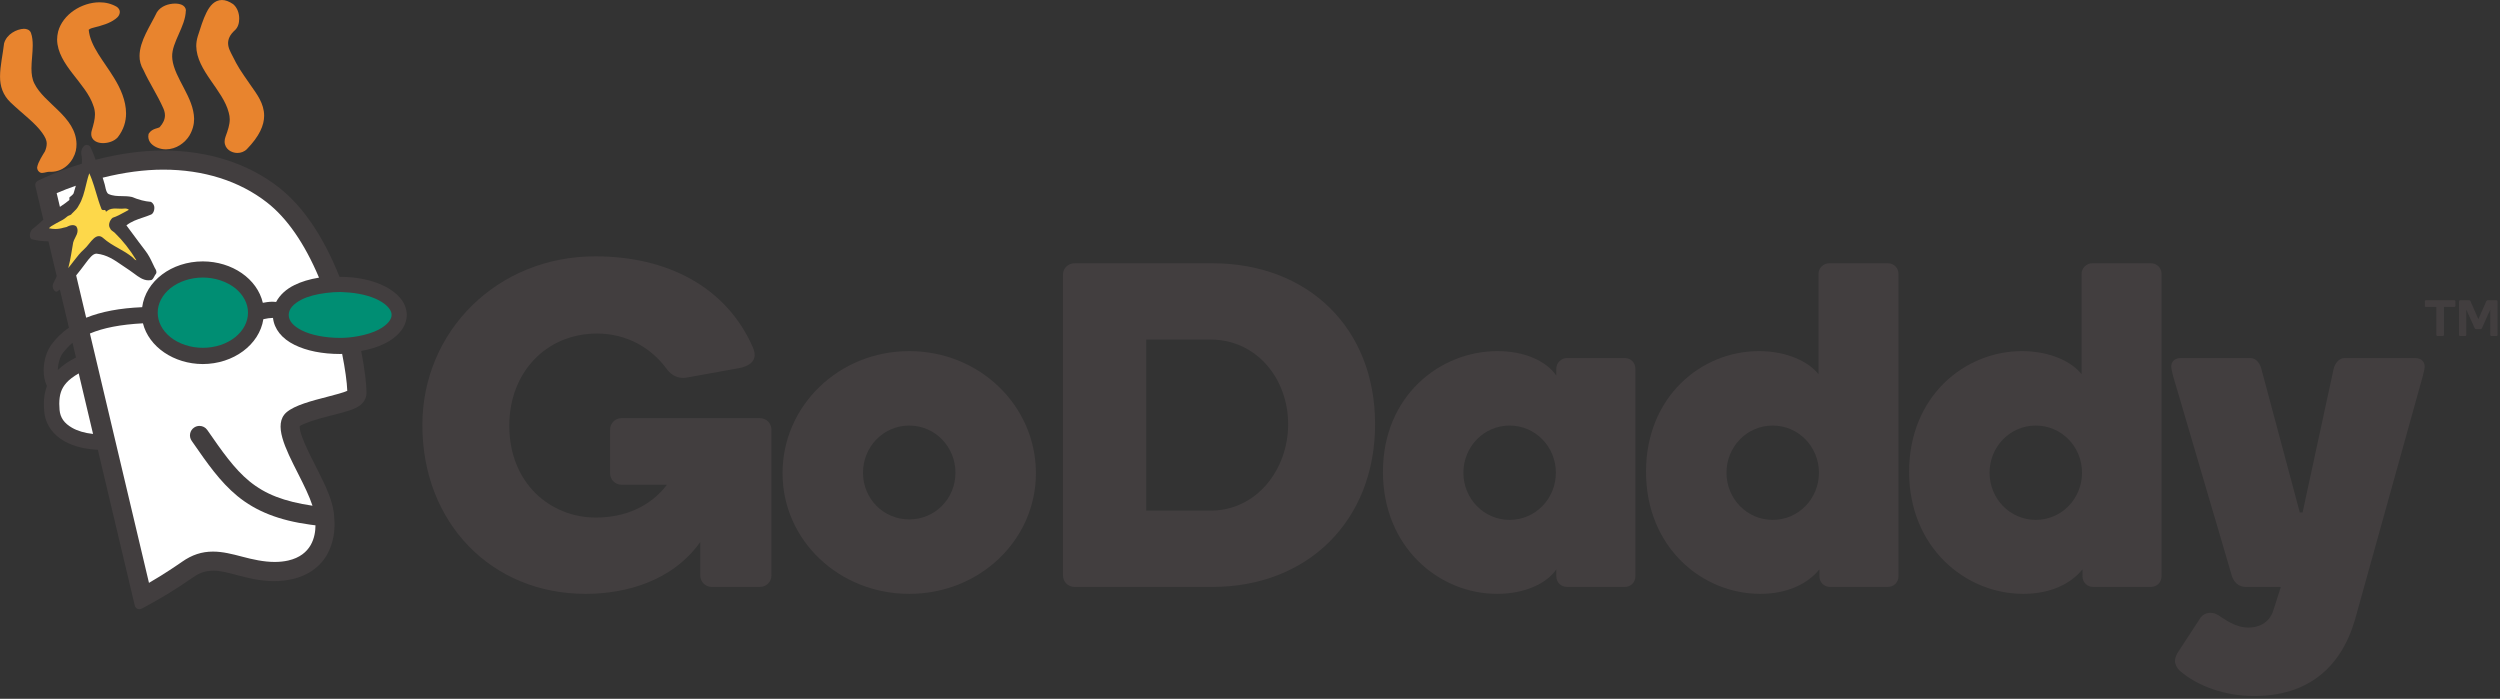 <?xml version="1.0" standalone="no"?>
<!DOCTYPE svg PUBLIC "-//W3C//DTD SVG 1.1//EN" "http://www.w3.org/Graphics/SVG/1.1/DTD/svg11.dtd">
<svg width="100%" height="100%" viewBox="0 0 1567 438" version="1.1" xmlns="http://www.w3.org/2000/svg" xmlns:xlink="http://www.w3.org/1999/xlink" xml:space="preserve" style="fill-rule:evenodd;clip-rule:evenodd;stroke-linejoin:round;stroke-miterlimit:1.414;">
    <rect x="0" y="0" width="1567" height="438" fill="#333333" stroke="none"/>
    <g transform="matrix(4.167,0,0,4.167,-275.671,-46.179)">
        <path d="M209.877,82.188C209.877,78.294 206.817,75.094 202.922,75.094C199.027,75.094 195.967,78.294 195.967,82.188C195.967,86.083 199.027,89.212 202.922,89.212C206.817,89.212 209.877,86.083 209.877,82.188ZM221.978,82.258C221.978,92.342 213.493,100.409 202.922,100.409C192.351,100.409 183.866,92.342 183.866,82.258C183.866,72.104 192.351,63.897 202.922,63.897C213.493,63.897 221.978,72.104 221.978,82.258Z" style="fill:rgb(66,62,63);fill-rule:nonzero;"/>
        <path d="M259.92,74.885C259.92,68.07 255.192,62.158 248.237,62.158L238.57,62.158L238.57,87.891L248.237,87.891C255.192,87.891 259.92,81.701 259.92,74.885ZM272.996,74.885C272.996,89.421 262.842,99.367 248.515,99.367L227.79,99.367C226.816,99.367 226.051,98.601 226.051,97.628L226.051,52.352C226.051,51.448 226.816,50.683 227.79,50.683L248.515,50.683C262.842,50.683 272.996,60.35 272.996,74.885Z" style="fill:rgb(66,62,63);fill-rule:nonzero;"/>
        <path d="M293.234,89.282C297.129,89.282 300.189,86.083 300.189,82.188C300.189,78.294 297.129,75.094 293.234,75.094C289.34,75.094 286.28,78.294 286.28,82.188C286.28,86.083 289.34,89.282 293.234,89.282ZM291.426,63.897C295.529,63.897 298.798,65.427 300.258,67.583L300.258,66.54C300.258,65.636 301.024,64.94 301.858,64.94L310.552,64.94C311.456,64.94 312.151,65.636 312.151,66.54L312.151,97.767C312.151,98.671 311.456,99.367 310.552,99.367L301.858,99.367C300.954,99.367 300.258,98.671 300.258,97.767L300.258,96.724C298.798,98.88 295.46,100.409 291.356,100.409C282.593,100.409 274.178,93.385 274.178,82.049C274.178,70.713 282.663,63.897 291.426,63.897Z" style="fill:rgb(66,62,63);fill-rule:nonzero;"/>
        <path d="M332.808,89.282C336.702,89.282 339.762,86.083 339.762,82.188C339.762,78.294 336.702,75.094 332.808,75.094C328.913,75.094 325.853,78.294 325.853,82.188C325.853,86.083 328.913,89.282 332.808,89.282ZM330.721,63.897C334.964,63.897 338.232,65.497 339.693,67.374L339.693,52.283C339.693,51.378 340.458,50.683 341.292,50.683L350.125,50.683C351.029,50.683 351.724,51.378 351.724,52.283L351.724,97.767C351.724,98.671 351.029,99.367 350.125,99.367L341.431,99.367C340.527,99.367 339.832,98.671 339.832,97.767L339.832,96.724C338.093,98.88 335.033,100.409 330.93,100.409C322.167,100.409 313.751,93.385 313.751,82.049C313.751,70.713 322.097,63.897 330.721,63.897Z" style="fill:rgb(66,62,63);fill-rule:nonzero;"/>
        <path d="M372.381,89.282C376.275,89.282 379.335,86.083 379.335,82.188C379.335,78.294 376.275,75.094 372.381,75.094C368.486,75.094 365.426,78.294 365.426,82.188C365.426,86.083 368.486,89.282 372.381,89.282ZM370.294,63.897C374.536,63.897 377.805,65.497 379.266,67.374L379.266,52.283C379.266,51.378 380.031,50.683 380.865,50.683L389.698,50.683C390.602,50.683 391.297,51.378 391.297,52.283L391.297,97.767C391.297,98.671 390.602,99.367 389.698,99.367L381.004,99.367C380.1,99.367 379.405,98.671 379.405,97.767L379.405,96.724C377.666,98.88 374.606,100.409 370.503,100.409C361.739,100.409 353.324,93.385 353.324,82.049C353.324,70.713 361.67,63.897 370.294,63.897Z" style="fill:rgb(66,62,63);fill-rule:nonzero;"/>
        <path d="M420.369,104.373C418.213,111.676 413.136,115.779 405.208,115.779C400.896,115.779 396.723,114.319 394.01,111.954C393.593,111.537 393.315,110.981 393.315,110.494C393.315,110.076 393.523,109.52 393.871,109.033L397.14,104.026C397.627,103.33 398.392,103.261 398.531,103.261C399.296,103.261 399.644,103.47 400.339,103.956C401.382,104.652 402.773,105.486 404.373,105.486C405.694,105.486 407.502,104.93 408.129,102.843L409.241,99.367L403.956,99.367C402.843,99.367 402.147,98.601 401.869,97.697L393.037,67.653C392.828,66.888 392.758,66.47 392.758,66.192C392.758,65.497 393.245,64.94 394.219,64.94L404.651,64.94C405.555,64.94 406.111,65.775 406.32,66.609L412.093,88.169L412.51,88.169L417.17,66.609C417.378,65.775 417.935,64.94 418.839,64.94L429.41,64.94C430.384,64.94 430.871,65.497 430.871,66.192C430.871,66.47 430.801,66.888 430.592,67.653L420.369,104.373Z" style="fill:rgb(66,62,63);fill-rule:nonzero;"/>
        <path d="M171.486,92.62C167.313,98.462 160.358,100.409 154.238,100.409C140.12,100.409 129.688,89.769 129.688,75.025C129.688,60.907 140.954,49.64 155.699,49.64C166.617,49.64 175.381,54.299 179.345,63.201C179.832,64.245 180.18,65.914 177.258,66.47L169.539,67.861C167.73,68.209 166.757,67.027 166.409,66.54C164.114,63.41 160.428,61.254 155.977,61.254C148.257,61.254 142.763,67.166 142.763,75.094C142.763,83.857 149.022,88.934 155.768,88.934C160.289,88.934 164.044,87.196 166.479,83.996L159.663,83.996C158.689,83.996 157.924,83.231 157.924,82.258L157.924,75.72C157.924,74.747 158.689,73.981 159.663,73.981L180.458,73.981C181.431,73.981 182.196,74.747 182.196,75.72L182.196,97.628C182.196,98.602 181.431,99.366 180.458,99.366L173.225,99.366C172.251,99.366 171.486,98.602 171.486,97.628L171.486,92.62Z" style="fill:rgb(66,62,63);fill-rule:nonzero;"/>
        <path d="M92.081,20.009C92.06,19.873 92.052,19.724 92.052,19.576C92.009,17.433 94.044,15.086 94.107,12.704L94.119,12.694L94.119,12.639C94.099,12.217 93.803,11.943 93.51,11.812C93.208,11.676 92.857,11.621 92.47,11.621C91.54,11.632 90.381,11.967 89.761,12.917C88.756,15.014 87.161,17.22 87.146,19.495C87.138,20.214 87.322,20.944 87.746,21.636C88.625,23.575 89.814,25.315 90.733,27.396C90.895,27.774 90.967,28.115 90.967,28.432C90.967,29.054 90.688,29.631 90.192,30.19C90.041,30.396 89.038,30.353 88.527,31.188L88.503,31.24L88.495,31.3C88.472,31.406 88.461,31.509 88.461,31.613C88.468,32.485 89.148,33.034 89.88,33.317C90.31,33.481 90.717,33.546 91.121,33.546C92.662,33.538 93.961,32.581 94.637,31.495C95.144,30.64 95.354,29.789 95.354,28.954C95.3,25.717 92.427,22.883 92.081,20.009Z" style="fill:rgb(232,132,46);fill-rule:nonzero;"/>
        <path d="M103.892,23.948C102.233,21.562 101.977,21.204 101.078,19.395C100.87,18.962 100.463,18.315 100.463,17.571C100.475,17.003 100.677,16.356 101.498,15.619C101.964,15.195 102.138,14.545 102.138,13.887C102.138,13.096 101.871,12.25 101.225,11.704C100.605,11.288 100.059,11.083 99.534,11.083C98.428,11.093 97.723,11.951 97.216,12.961C96.692,14 96.302,15.308 95.908,16.53C95.754,17.033 95.676,17.526 95.676,18.014C95.733,21.711 99.693,24.588 100.563,28.018C100.664,28.365 100.713,28.711 100.713,29.036C100.713,29.846 100.436,30.673 100.091,31.611C99.994,31.868 99.941,32.132 99.941,32.371C99.949,33.496 100.957,34.089 101.86,34.089L101.871,34.089C102.376,34.089 102.913,33.908 103.304,33.502C105.174,31.572 105.888,29.937 105.888,28.482C105.883,26.633 104.787,25.237 103.892,23.948Z" style="fill:rgb(232,132,46);fill-rule:nonzero;"/>
        <path d="M71.318,23.628C70.989,22.973 70.887,22.2 70.887,21.369C70.887,20.261 71.079,19.057 71.079,17.907C71.079,17.25 71.023,16.615 70.81,16.021C70.617,15.54 70.143,15.413 69.751,15.413C68.692,15.45 67.161,16.191 66.769,17.608C66.59,19.219 66.169,20.965 66.161,22.596C66.158,24.044 66.584,25.382 67.747,26.492C69.539,28.202 71.433,29.553 72.496,31.055C72.929,31.668 73.178,32.139 73.184,32.68C73.184,33.045 73.093,33.424 72.922,33.838C72.631,34.329 71.879,35.445 71.75,36.228L71.739,36.285L71.75,36.346C71.75,36.715 72.115,37.096 72.449,37.096C72.469,37.096 72.489,37.091 72.514,37.091C72.922,37.069 73.215,36.923 73.557,36.923C73.585,36.923 73.604,36.923 73.612,36.927L73.815,36.927C75.873,36.923 77.216,35.269 77.564,33.751C77.64,33.393 77.663,33.061 77.663,32.739C77.586,28.628 72.792,26.683 71.318,23.628Z" style="fill:rgb(232,132,46);fill-rule:nonzero;"/>
        <path d="M83.344,22.854C81.82,20.326 79.723,18.046 79.502,15.567C79.508,15.559 79.508,15.539 79.593,15.495C79.902,15.234 80.946,15.121 81.645,14.838C82.073,14.721 82.651,14.487 83.155,14.183C83.637,13.871 84.141,13.554 84.18,12.894C84.186,12.596 84.002,12.303 83.745,12.122C82.927,11.637 82.032,11.429 81.133,11.429C78.429,11.437 75.59,13.246 74.898,15.834C74.802,16.244 74.745,16.645 74.745,17.037C74.816,20.88 79.122,23.58 80.218,27.038L80.227,27.059C80.377,27.481 80.435,27.875 80.441,28.282C80.441,29.025 80.227,29.797 79.971,30.672C79.902,30.847 79.882,31.044 79.882,31.222C79.867,31.7 80.128,32.106 80.479,32.313C80.821,32.526 81.232,32.611 81.652,32.611C82.454,32.604 83.326,32.33 83.86,31.748C84.763,30.586 85.121,29.346 85.118,28.136C85.115,26.209 84.266,24.359 83.344,22.854Z" style="fill:rgb(232,132,46);fill-rule:nonzero;"/>
        <path d="M113.018,89.86C112.968,89.86 112.903,89.855 112.851,89.851" style="fill:rgb(79,70,69);fill-rule:nonzero;"/>
        <path d="M74.859,66.734C74.866,65.798 75.177,64.719 75.641,64.134C76.012,63.674 76.458,63.157 77.06,62.639L77.586,64.858C76.451,65.42 75.578,66.046 74.859,66.734ZM124.152,54.206C122.33,53.259 119.949,52.724 117.326,52.724C117.293,52.724 117.262,52.728 117.23,52.728C114.803,46.65 111.734,42.116 108.07,39.25C103.412,35.633 97.413,33.723 90.721,33.723C87.397,33.723 83.965,34.229 80.541,35.115C80.296,34.468 80.057,33.812 79.766,33.213C79.622,32.916 79.144,32.741 78.814,33.021C78.52,33.298 78.273,33.815 78.409,34.392C78.498,34.828 78.499,35.266 78.475,35.702C76.575,36.291 74.683,36.963 72.826,37.81L71.873,38.255C71.564,38.399 71.399,38.74 71.476,39.072L72.674,44.128C72.153,44.598 71.634,45.089 71.077,45.509C70.58,45.872 70.513,46.945 70.931,47.068C71.786,47.288 72.621,47.376 73.447,47.387L74.685,52.614C74.666,52.661 74.652,52.713 74.633,52.76C74.492,53.106 74.278,53.462 74.159,53.737C73.871,54.379 74.429,55.122 74.764,54.929C74.906,54.843 75.028,54.73 75.164,54.636L76.524,60.375C75.314,61.203 74.518,62.082 73.951,62.84C73.091,63.985 72.735,65.435 72.724,66.8C72.724,67.586 72.848,68.343 73.163,69.031C73.177,69.061 73.209,69.086 73.224,69.117C72.9,69.984 72.751,70.897 72.755,71.821C72.755,72.183 72.778,72.559 72.808,72.941C72.965,74.989 74.221,76.544 75.84,77.451C77.293,78.262 79.052,78.653 80.875,78.738L86.427,102.166C86.48,102.384 86.63,102.567 86.836,102.658C86.928,102.699 87.029,102.72 87.128,102.72C87.248,102.72 87.367,102.69 87.475,102.633L88.941,101.831C90.32,101.074 92.536,99.778 95.256,97.887C96.232,97.212 97.083,96.934 98.307,96.922C99.281,96.922 100.386,97.212 101.665,97.551C103.311,97.987 105.177,98.481 107.352,98.5C108.279,98.5 109.215,98.397 110.133,98.191C112.502,97.674 114.442,96.261 115.454,94.32C116.124,93.046 116.468,91.586 116.478,89.973C116.478,89.523 116.444,89.179 116.425,88.96C116.374,86.665 115.161,84.243 113.988,81.9L113.613,81.147C111.599,77.269 111.209,75.829 111.236,75.294C111.239,75.239 111.241,75.195 111.228,75.186C111.659,74.855 113.462,74.185 115.814,73.62C116.883,73.355 117.902,73.092 118.737,72.82C119.155,72.674 119.566,72.521 119.949,72.289C120.223,72.143 120.456,71.962 120.697,71.704C121.077,71.267 121.288,70.725 121.288,70.172C121.281,68.941 121.036,66.682 120.487,63.877C121.849,63.627 123.101,63.237 124.152,62.697C125.93,61.771 127.315,60.341 127.344,58.451C127.315,56.555 125.93,55.141 124.152,54.206Z" style="fill:rgb(66,62,63);fill-rule:nonzero;"/>
        <path d="M77.611,52.51C78.045,51.983 78.5,51.396 79.003,50.715L79.116,50.565C79.586,49.942 80.119,49.237 80.65,49.237C80.667,49.237 80.685,49.238 80.703,49.24C82.23,49.404 83.316,50.153 84.572,51.019C84.913,51.255 85.267,51.499 85.646,51.743C85.879,51.895 86.11,52.069 86.333,52.236C86.997,52.733 87.683,53.247 88.492,53.247C88.601,53.247 88.711,53.238 88.819,53.22L88.823,53.22C89.069,53.22 89.211,52.955 89.361,52.675C89.438,52.53 89.518,52.381 89.617,52.26L89.629,52.244L89.638,52.226C89.772,51.929 89.589,51.626 89.479,51.445C89.459,51.41 89.44,51.38 89.427,51.354C89.316,51.13 89.218,50.92 89.123,50.721C88.797,50.029 88.514,49.433 87.958,48.713C87.326,47.896 86.733,47.092 86.159,46.314C85.833,45.874 85.506,45.431 85.169,44.981C85.934,44.382 86.762,44.105 87.635,43.811C88.041,43.675 88.459,43.535 88.87,43.359C89.215,43.231 89.449,42.635 89.352,42.111C89.291,41.81 89.074,41.58 88.89,41.466L88.859,41.447L88.823,41.443C87.915,41.366 87.068,41.147 85.994,40.71C85.47,40.595 84.976,40.588 84.499,40.582C83.807,40.572 83.154,40.563 82.499,40.271C82.191,40.122 82.082,39.617 81.986,39.171C81.959,39.048 81.934,38.929 81.905,38.821C81.841,38.581 81.768,38.35 81.696,38.119C81.663,38.016 81.631,37.912 81.599,37.809C84.806,37.006 87.873,36.599 90.719,36.599C96.776,36.599 102.163,38.303 106.299,41.524C109.323,43.873 111.96,47.681 114.141,52.843C112.704,53.08 111.464,53.456 110.452,53.96C109.204,54.565 108.251,55.443 107.691,56.501C107.498,56.476 107.313,56.468 107.14,56.464C106.599,56.471 106.076,56.556 105.691,56.631C104.844,53.019 101.076,50.408 96.663,50.401C91.955,50.408 88.061,53.36 87.541,57.289C84.195,57.429 81.436,57.948 79.118,58.873L77.611,52.51Z" style="fill:white;fill-rule:nonzero;"/>
        <path d="M74.679,40.13C75.647,39.709 76.63,39.348 77.563,39.019C77.438,39.414 77.321,39.793 77.222,40.173C77.13,40.338 76.948,40.487 76.772,40.63C76.729,40.667 76.592,40.782 76.592,40.782L76.592,41.165C76.179,41.51 75.732,41.835 75.169,42.201L74.679,40.13Z" style="fill:white;fill-rule:nonzero;"/>
        <path d="M79.681,61.25C81.692,60.396 84.304,59.893 87.656,59.715C88.547,63.263 92.31,65.832 96.662,65.843C101.276,65.832 105.169,62.937 105.77,59.094L105.771,59.094C106.295,58.974 106.804,58.903 107.136,58.903C107.168,58.903 107.196,58.904 107.221,58.905C107.409,60.583 108.552,62.017 110.452,62.952C112.266,63.853 114.643,64.329 117.326,64.329C117.408,64.329 117.487,64.324 117.566,64.318C117.584,64.317 117.602,64.315 117.621,64.314C118.064,66.527 118.35,68.584 118.394,69.868C117.867,70.125 116.477,70.486 115.447,70.753L115.401,70.765C113.086,71.362 110.473,72.037 109.244,73.107C107.217,74.891 109.054,78.506 110.998,82.333C111.905,84.121 112.696,85.726 113.16,87.153C108.89,86.522 106.051,85.421 103.675,83.476C101.385,81.606 99.508,78.897 97.334,75.76C97.069,75.376 96.632,75.147 96.163,75.147C95.871,75.147 95.589,75.235 95.347,75.401C95.034,75.613 94.823,75.937 94.754,76.314C94.684,76.693 94.767,77.075 94.987,77.388L95.12,77.58C97.338,80.781 99.254,83.546 101.864,85.698C104.672,88.001 108.157,89.369 112.831,90.002C113.136,90.044 113.379,90.074 113.611,90.101C113.605,91.792 113.037,94.591 109.507,95.396C108.876,95.538 108.194,95.61 107.481,95.61C105.822,95.61 104.151,95.23 102.592,94.818C101.079,94.422 99.672,94.053 98.188,94.053C96.508,94.053 95.033,94.538 93.547,95.58C92.717,96.152 90.825,97.453 88.564,98.757L79.681,61.25Z" style="fill:white;fill-rule:nonzero;"/>
        <path d="M80.153,76.358C78.89,76.22 77.798,75.898 76.985,75.421C75.799,74.738 75.223,73.911 75.114,72.739C75.085,72.359 75.071,72.066 75.071,71.821C75.082,70.421 75.379,69.54 76.128,68.68C76.56,68.191 77.188,67.71 77.996,67.249L80.153,76.358Z" style="fill:white;fill-rule:nonzero;"/>
        <path d="M117.314,61.908C115.049,61.901 112.956,61.488 111.539,60.775C110.243,60.113 109.585,59.331 109.585,58.451C109.585,57.579 110.243,56.8 111.54,56.135C112.465,55.671 113.724,55.331 115.178,55.15C115.965,55.052 116.637,55.006 117.291,55.006L117.333,55.006C117.478,55.006 117.618,55.016 117.758,55.026C117.847,55.033 117.937,55.039 118.028,55.043C119.958,55.127 121.805,55.559 123.095,56.23C124.575,57.001 125.08,57.88 125.06,58.446C125.08,59.02 124.575,59.898 123.094,60.674C122.287,61.092 121.222,61.43 120.015,61.65C119.064,61.824 118.184,61.908 117.326,61.908L117.314,61.908Z" style="fill:rgb(0,142,115);fill-rule:nonzero;"/>
        <path d="M96.663,63.399C94.829,63.399 93.043,62.807 91.763,61.775C90.547,60.779 89.877,59.479 89.877,58.114C89.877,56.76 90.547,55.46 91.764,54.454C93.052,53.423 94.838,52.83 96.663,52.83C98.485,52.83 100.273,53.423 101.567,54.456C102.787,55.462 103.46,56.762 103.46,58.114C103.46,59.477 102.787,60.777 101.565,61.776C100.267,62.822 98.525,63.399 96.663,63.399Z" style="fill:rgb(0,142,115);fill-rule:nonzero;"/>
        <path d="M76.424,51.399C76.621,50.671 76.753,49.968 76.856,49.374C76.901,49.114 76.945,48.851 76.989,48.583C77.045,48.25 77.102,47.908 77.165,47.552C77.222,47.315 77.339,47.088 77.463,46.848C77.549,46.681 77.639,46.508 77.717,46.314C77.886,45.879 77.857,45.443 77.64,45.147L77.627,45.13L77.612,45.118C77.466,45.002 77.288,44.944 77.081,44.944C76.725,44.944 76.373,45.118 76.194,45.222C76.134,45.251 76.051,45.264 75.965,45.278C75.89,45.29 75.814,45.303 75.74,45.326C75.323,45.459 74.895,45.526 74.468,45.526C74.153,45.526 73.834,45.489 73.518,45.416C73.734,45.158 74.011,45.009 74.281,44.863C74.409,44.794 74.532,44.727 74.644,44.653C74.936,44.506 75.233,44.356 75.528,44.182C75.752,44.05 76.044,43.866 76.314,43.615C76.379,43.561 76.478,43.523 76.575,43.487C76.718,43.433 76.879,43.373 76.958,43.226C77.047,43.13 77.141,43.04 77.237,42.95C77.503,42.697 77.778,42.436 77.984,42.015C78.569,41.088 78.835,39.988 79.092,38.924C79.136,38.742 79.18,38.56 79.226,38.378C79.326,37.979 79.439,37.559 79.584,37.145C79.718,37.429 79.847,37.742 79.981,38.106C80.213,38.735 80.405,39.379 80.607,40.06C80.843,40.855 81.087,41.677 81.403,42.48C81.418,42.544 81.484,42.683 81.696,42.683C81.732,42.683 81.771,42.679 81.81,42.675C81.842,42.672 81.875,42.668 81.907,42.668C81.97,42.668 81.998,42.68 82.025,42.747L82.101,42.939L82.262,42.81C82.662,42.49 83.11,42.447 83.494,42.447C83.647,42.447 83.8,42.454 83.953,42.462C84.111,42.469 84.268,42.476 84.423,42.476C84.508,42.476 84.597,42.469 84.689,42.462C84.778,42.455 84.871,42.447 84.964,42.447C85.145,42.447 85.35,42.474 85.54,42.645C85.325,42.757 85.113,42.874 84.902,42.99C84.303,43.321 83.736,43.633 83.14,43.822L83.118,43.829L83.099,43.842C82.895,43.983 82.644,44.345 82.58,44.739C82.538,45.001 82.586,45.238 82.72,45.427C82.812,45.665 83.01,45.8 83.186,45.92C83.297,45.996 83.402,46.068 83.472,46.157C84.635,47.282 85.678,48.606 86.667,50.215C86.656,50.218 86.645,50.219 86.633,50.219C86.504,50.219 86.351,50.059 86.202,49.906L86.104,49.804C85.4,49.225 84.686,48.825 83.996,48.438C83.223,48.004 82.423,47.556 81.647,46.865C81.45,46.69 81.241,46.602 81.028,46.602C80.476,46.602 80.018,47.167 79.535,47.766C79.289,48.069 79.036,48.383 78.781,48.599C78.207,49.102 77.737,49.715 77.282,50.308C77.168,50.456 77.054,50.605 76.939,50.751C76.886,50.819 76.834,50.887 76.781,50.956C76.662,51.113 76.547,51.264 76.424,51.402L76.424,51.399Z" style="fill:rgb(253,216,74);fill-rule:nonzero;"/>
        <path d="M430.904,56.417C430.904,56.317 430.973,56.24 431.074,56.24L435.331,56.24C435.431,56.24 435.5,56.317 435.5,56.417L435.5,57.086C435.5,57.187 435.431,57.256 435.331,57.256L433.776,57.256L433.776,61.452C433.776,61.551 433.691,61.628 433.599,61.628L432.798,61.628C432.706,61.628 432.629,61.551 432.629,61.452L432.629,57.256L431.074,57.256C430.973,57.256 430.904,57.187 430.904,57.086L430.904,56.417Z" style="fill:rgb(66,62,63);fill-rule:nonzero;"/>
        <path d="M438.951,59.088L440.145,56.394C440.198,56.27 440.298,56.24 440.391,56.24L441.669,56.24C441.769,56.24 441.838,56.317 441.838,56.409L441.838,61.459C441.838,61.559 441.769,61.628 441.677,61.628L440.914,61.628C440.814,61.628 440.745,61.559 440.745,61.459L440.745,57.649L439.498,60.42C439.436,60.558 439.367,60.589 439.244,60.589L438.628,60.589C438.513,60.589 438.443,60.558 438.382,60.42L437.135,57.649L437.135,61.459C437.135,61.559 437.057,61.628 436.973,61.628L436.203,61.628C436.111,61.628 436.041,61.559 436.041,61.459L436.041,56.409C436.041,56.317 436.111,56.24 436.211,56.24L437.519,56.24C437.619,56.24 437.712,56.27 437.766,56.394L438.951,59.088Z" style="fill:rgb(66,62,63);fill-rule:nonzero;"/>
    </g>
</svg>
